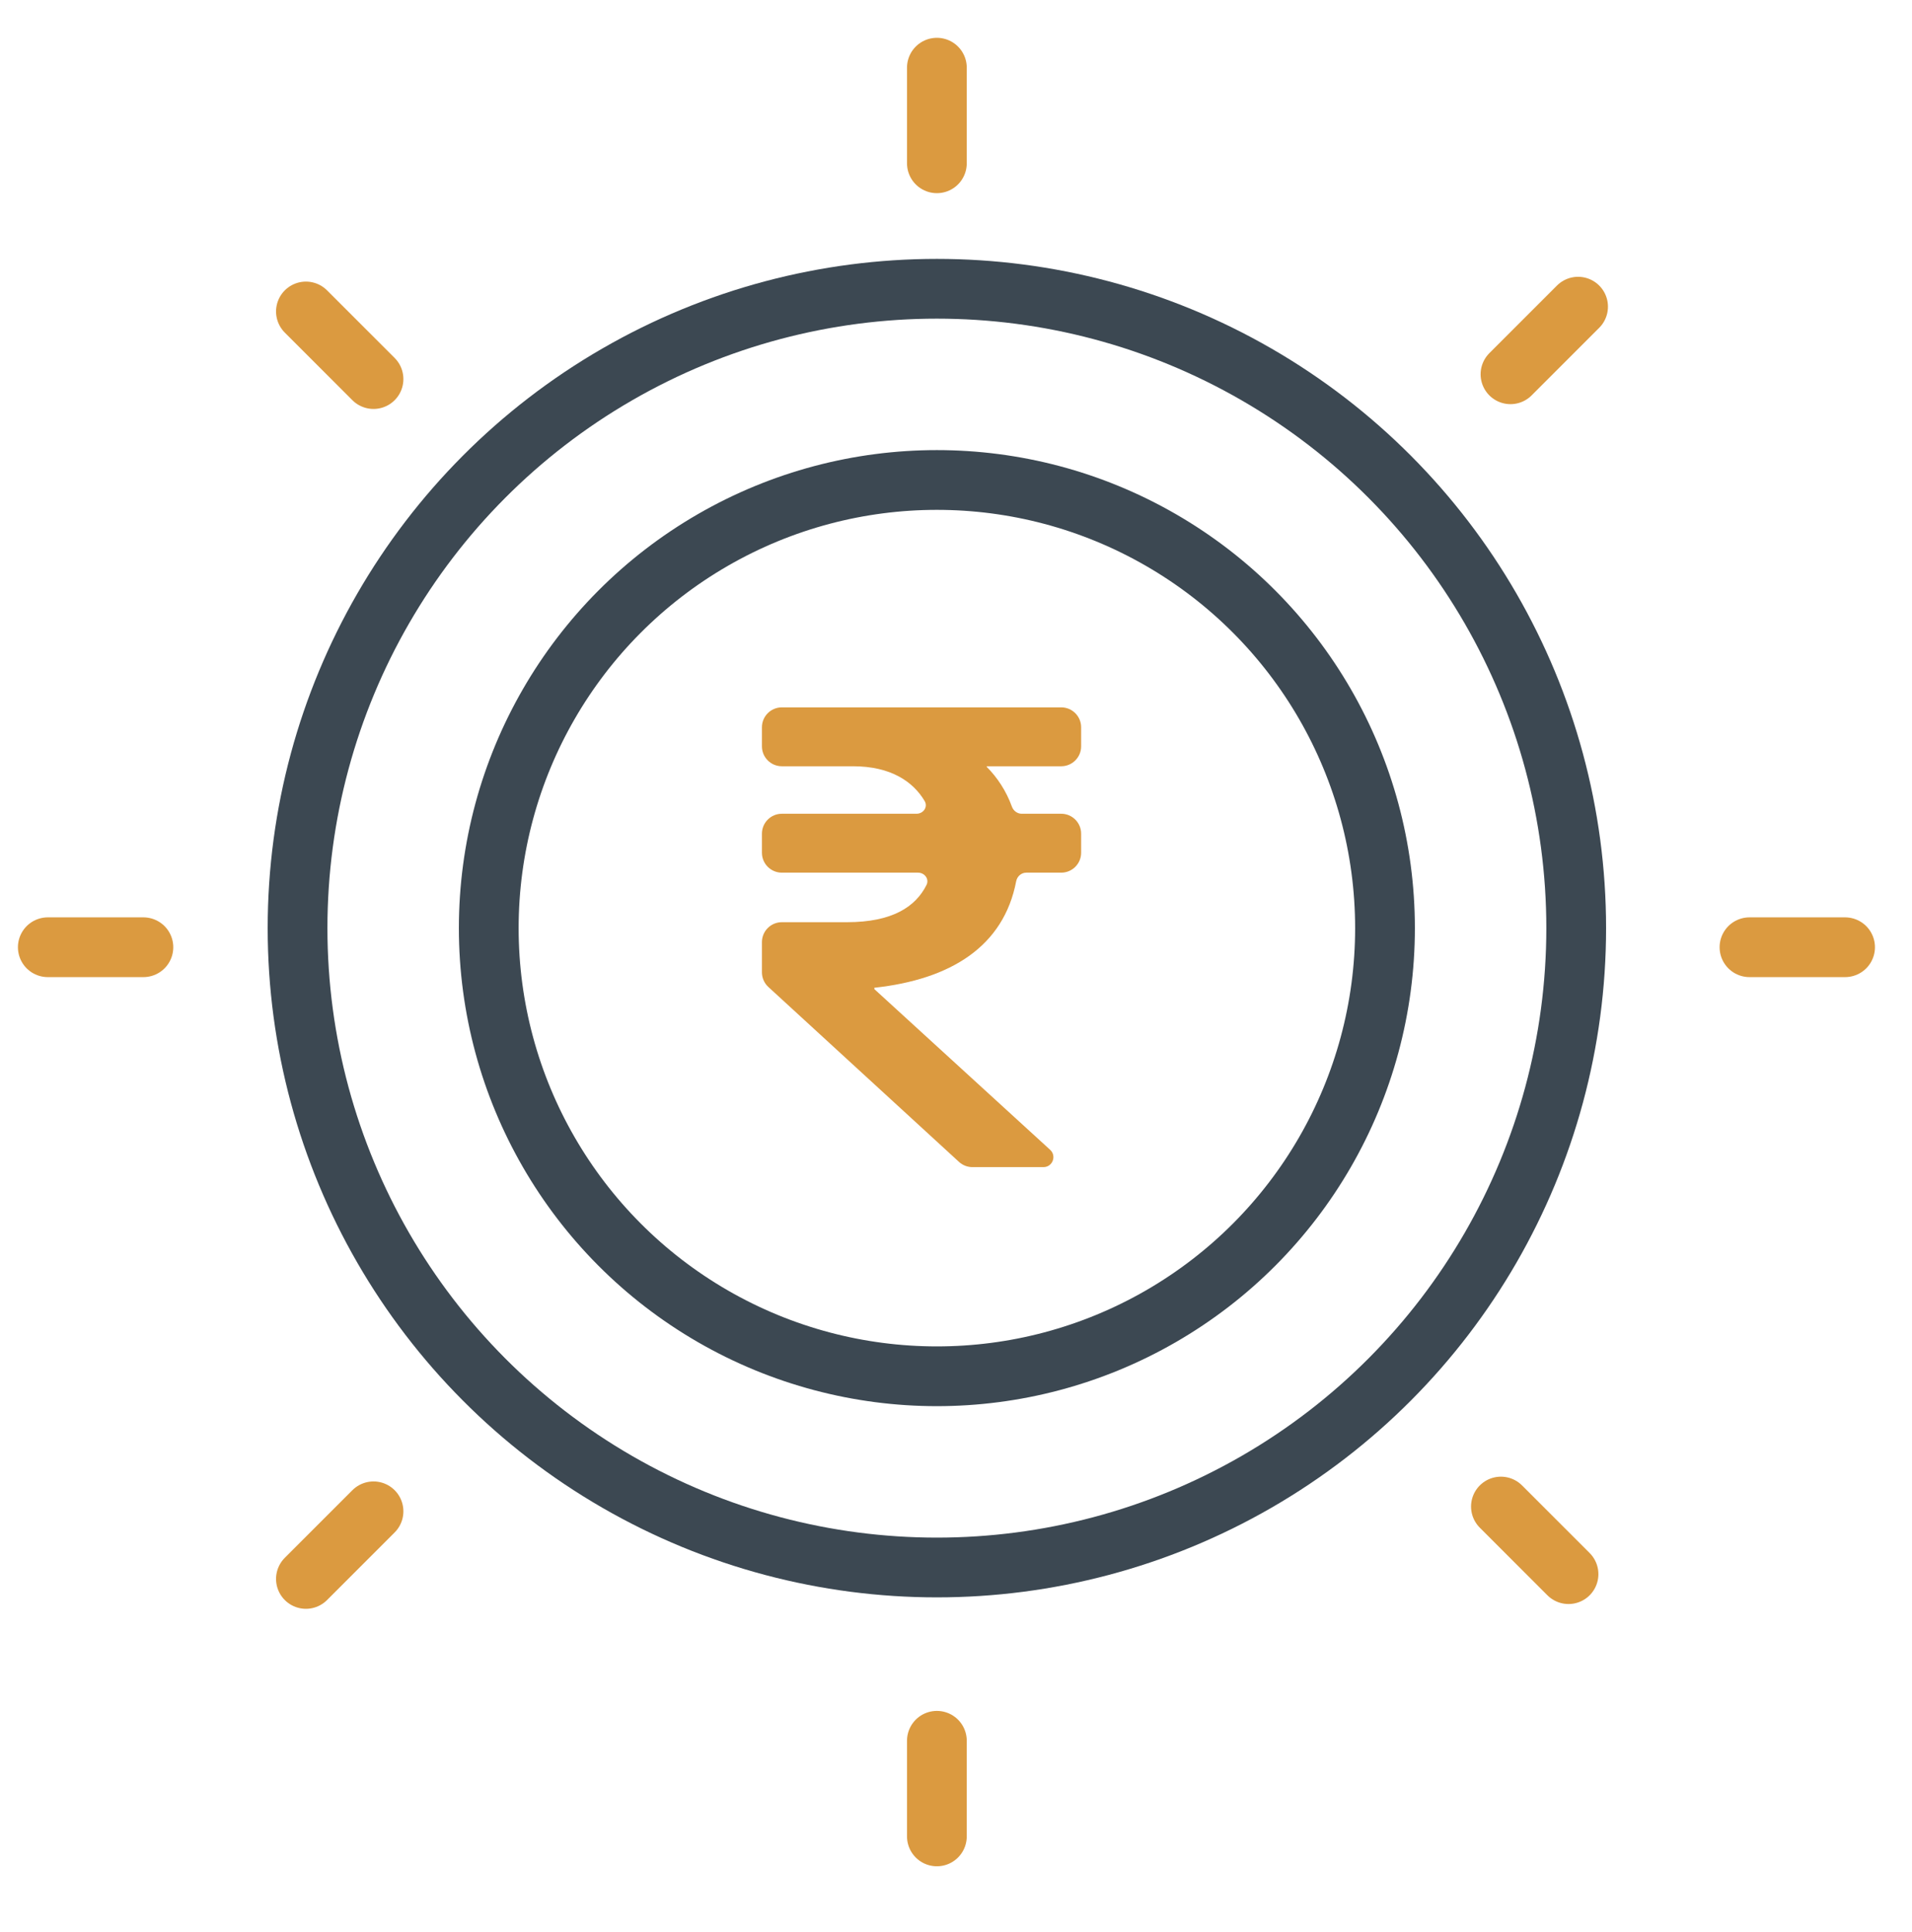 <svg width="96" height="97" viewBox="0 0 96 97" fill="none" xmlns="http://www.w3.org/2000/svg">
<path d="M47.04 3.398V8.198" stroke="#db9a40" stroke-width="3" stroke-linecap="round" stroke-linejoin="round"/>
<path d="M47.04 87.398V92.198" stroke="#db9a40" stroke-width="3" stroke-linecap="round" stroke-linejoin="round"/>
<path d="M15.36 15.638L18.754 19.032" stroke="#db9a40" stroke-width="3" stroke-linecap="round" stroke-linejoin="round"/>
<path d="M75.36 75.638L78.754 79.032" stroke="#db9a40" stroke-width="3" stroke-linecap="round" stroke-linejoin="round"/>
<path d="M15.36 79.272L18.754 75.878" stroke="#db9a40" stroke-width="3" stroke-linecap="round" stroke-linejoin="round"/>
<path d="M75.84 18.791L79.234 15.397" stroke="#db9a40" stroke-width="3" stroke-linecap="round" stroke-linejoin="round"/>
<path d="M53.283 38.471C53.835 38.471 54.283 38.023 54.283 37.471V36.514C54.283 35.962 53.835 35.514 53.283 35.514H39.256C38.704 35.514 38.256 35.962 38.256 36.514V37.471C38.256 38.023 38.704 38.471 39.256 38.471H42.825C44.738 38.471 45.85 39.248 46.426 40.218C46.602 40.514 46.362 40.856 46.017 40.856H39.256C38.704 40.856 38.256 41.304 38.256 41.856V42.813C38.256 43.365 38.704 43.813 39.256 43.813H46.094C46.426 43.813 46.667 44.134 46.519 44.431C45.97 45.526 44.802 46.3 42.523 46.3H39.256C38.704 46.3 38.256 46.747 38.256 47.3V48.817C38.256 49.097 38.373 49.364 38.58 49.554L48.15 58.334C48.334 58.503 48.576 58.597 48.826 58.597H52.39C52.846 58.597 53.064 58.036 52.727 57.728L43.901 49.66V49.592C47.733 49.174 50.393 47.52 51.021 44.247C51.068 44 51.279 43.813 51.529 43.813H53.283C53.835 43.813 54.283 43.365 54.283 42.813V41.856C54.283 41.304 53.835 40.856 53.283 40.856H51.3C51.077 40.856 50.883 40.708 50.807 40.498C50.522 39.71 50.072 39.031 49.545 38.504V38.471H53.283Z" fill="#db9a40"/>
<circle cx="47.04" cy="46.598" r="22.5" stroke="#3C4852" stroke-width="3"/>
<circle cx="47.04" cy="46.598" r="32.1" stroke="#3C4852" stroke-width="3"/>
<path d="M2.4 47.557L7.2 47.557" stroke="#db9a40" stroke-width="3" stroke-linecap="round" stroke-linejoin="round"/>
<path d="M87.84 47.557L92.64 47.557" stroke="#db9a40" stroke-width="3" stroke-linecap="round" stroke-linejoin="round"/>
</svg>
